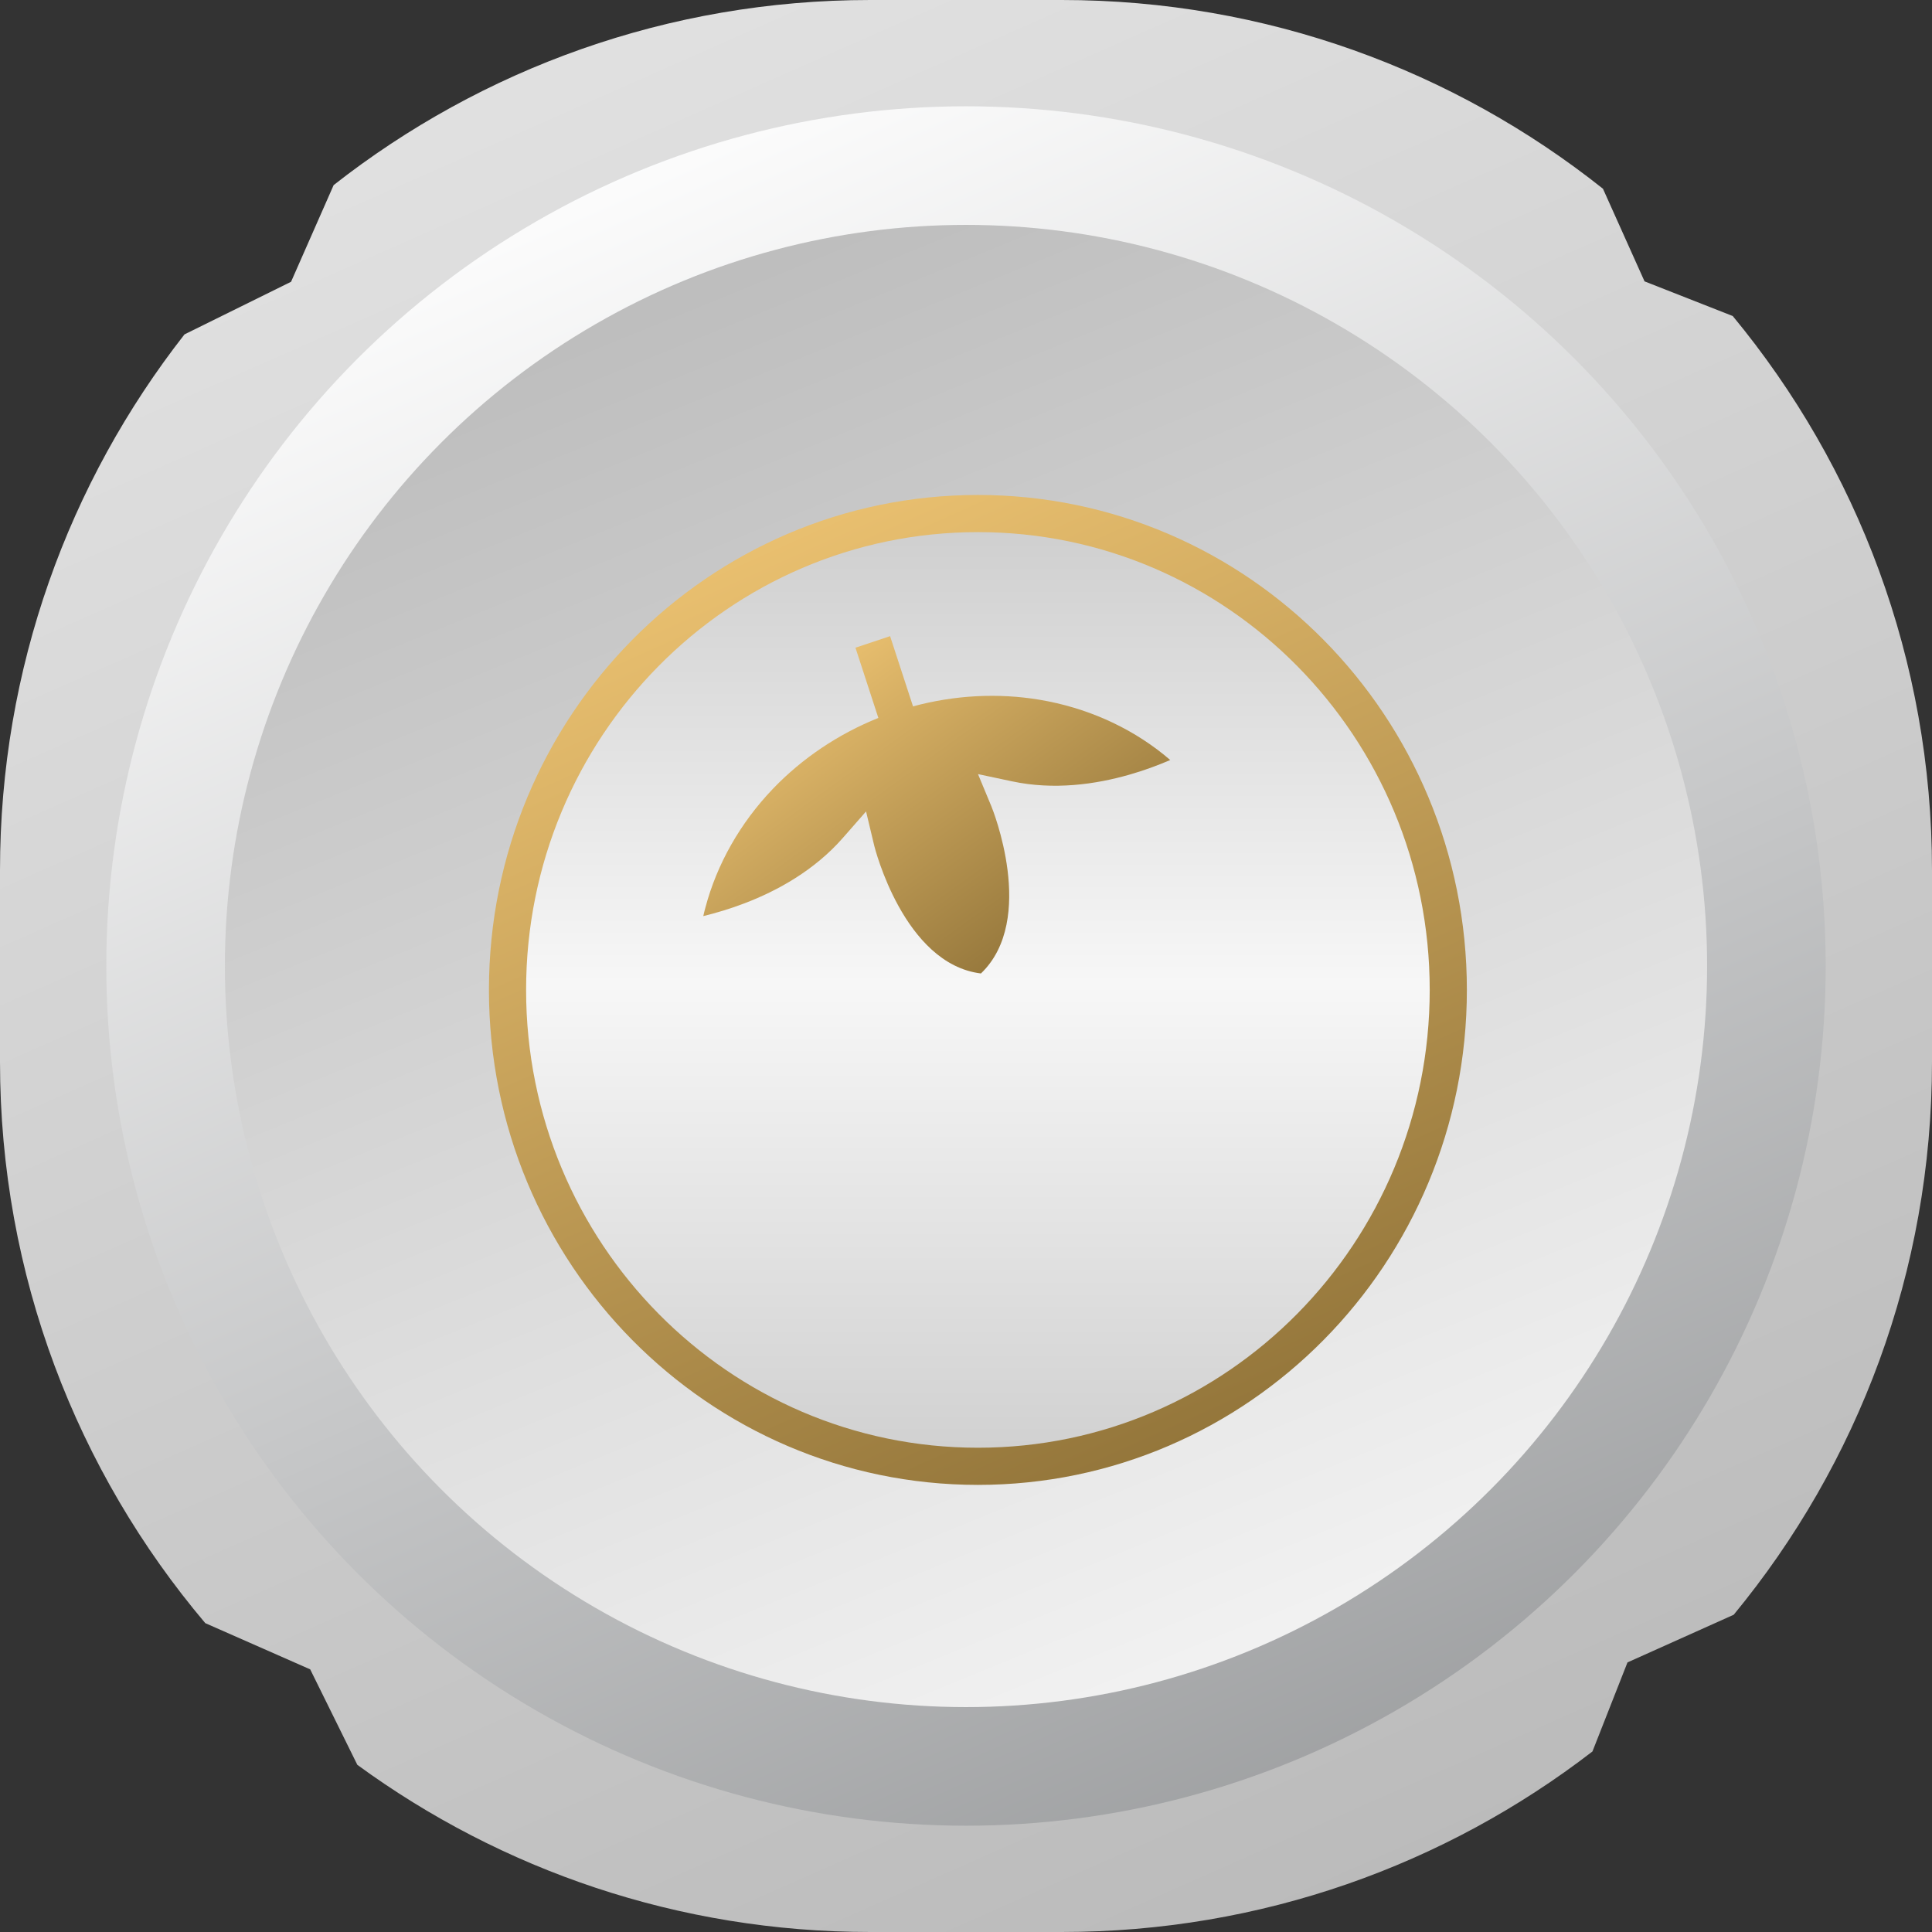 <svg width="52" height="52" viewBox="0 0 52 52" fill="none" xmlns="http://www.w3.org/2000/svg">
<rect x="0" y="0" width="52" height="52" fill="#333333" stroke="none"/>
<path fill-rule="evenodd" clip-rule="evenodd" d="M0 23.423C0 17.983 1.855 12.976 4.966 9L7.834 7.584L8.98 4.982C12.959 1.861 17.974 0 23.423 0H28.577C34.083 0 39.145 1.9 43.144 5.08L44.263 7.573L46.637 8.506C49.987 12.558 52 17.756 52 23.423V28.577C52 34.229 49.998 39.414 46.663 43.461L43.804 44.744L42.861 47.141C38.908 50.188 33.954 52 28.577 52H23.423C18.262 52 13.489 50.33 9.618 47.501L8.349 44.931L5.525 43.687C2.078 39.608 0 34.335 0 28.577V23.423Z" fill="url(#paint0_linear_246_423)"/>
<ellipse cx="26" cy="26" rx="23.139" ry="23.139" fill="url(#paint1_linear_246_423)"/>
<ellipse cx="26" cy="26" rx="19.947" ry="19.947" fill="url(#paint2_linear_246_423)"/>
<path d="M38.981 26.644C38.981 33.731 33.307 39.466 26.321 39.466C19.334 39.466 13.66 33.731 13.66 26.644C13.66 19.557 19.334 13.822 26.321 13.822C33.307 13.822 38.981 19.557 38.981 26.644Z" fill="url(#paint3_linear_246_423)" stroke="url(#paint4_linear_246_423)"/>
<path d="M31.316 20.305C30.376 19.551 29.223 19.042 27.98 18.834C26.863 18.647 25.696 18.709 24.574 19.012L23.957 17.122L23.025 17.433L23.641 19.323C22.562 19.757 21.588 20.411 20.8 21.234C19.924 22.15 19.297 23.254 18.986 24.427C18.965 24.503 18.946 24.58 18.929 24.657C19.096 24.616 19.279 24.567 19.473 24.507C19.656 24.451 19.849 24.385 20.048 24.309C20.926 23.973 21.919 23.427 22.686 22.552L23.31 21.84L23.531 22.765C23.539 22.797 24.325 25.946 26.402 26.201C27.921 24.744 26.699 21.741 26.686 21.71L26.323 20.835L27.24 21.03C28.372 21.271 29.491 21.11 30.394 20.851C30.598 20.793 30.792 20.729 30.972 20.664C31.163 20.595 31.339 20.524 31.497 20.456C31.438 20.405 31.377 20.355 31.316 20.305Z" fill="url(#paint5_linear_246_423)"/>
<defs>
<linearGradient id="paint0_linear_246_423" x1="15.627" y1="2.064" x2="37.17" y2="50.735" gradientUnits="userSpaceOnUse">
<stop stop-color="#E0E0E0"/>
<stop offset="1" stop-color="#BBBBBB"/>
</linearGradient>
<linearGradient id="paint1_linear_246_423" x1="16.709" y1="2.861" x2="40.875" y2="57.402" gradientUnits="userSpaceOnUse">
<stop stop-color="white"/>
<stop offset="1" stop-color="#8B8D8F"/>
</linearGradient>
<linearGradient id="paint2_linear_246_423" x1="20.908" y1="5.341" x2="37.17" y2="45.149" gradientUnits="userSpaceOnUse">
<stop stop-color="#BCBCBC"/>
<stop offset="1" stop-color="#F4F4F4"/>
</linearGradient>
<linearGradient id="paint3_linear_246_423" x1="26.321" y1="13.322" x2="26.321" y2="39.966" gradientUnits="userSpaceOnUse">
<stop stop-color="#CCCCCC"/>
<stop offset="0.494" stop-color="#F7F7F7"/>
<stop offset="0.999" stop-color="#CECECE"/>
</linearGradient>
<linearGradient id="paint4_linear_246_423" x1="21.037" y1="13.322" x2="35.064" y2="44.597" gradientUnits="userSpaceOnUse">
<stop stop-color="#ECC271"/>
<stop offset="1" stop-color="#7F642E"/>
</linearGradient>
<linearGradient id="paint5_linear_246_423" x1="20.968" y1="18.121" x2="28.351" y2="28.332" gradientUnits="userSpaceOnUse">
<stop stop-color="#ECC271"/>
<stop offset="1" stop-color="#7F642E"/>
</linearGradient>
</defs>
</svg>
